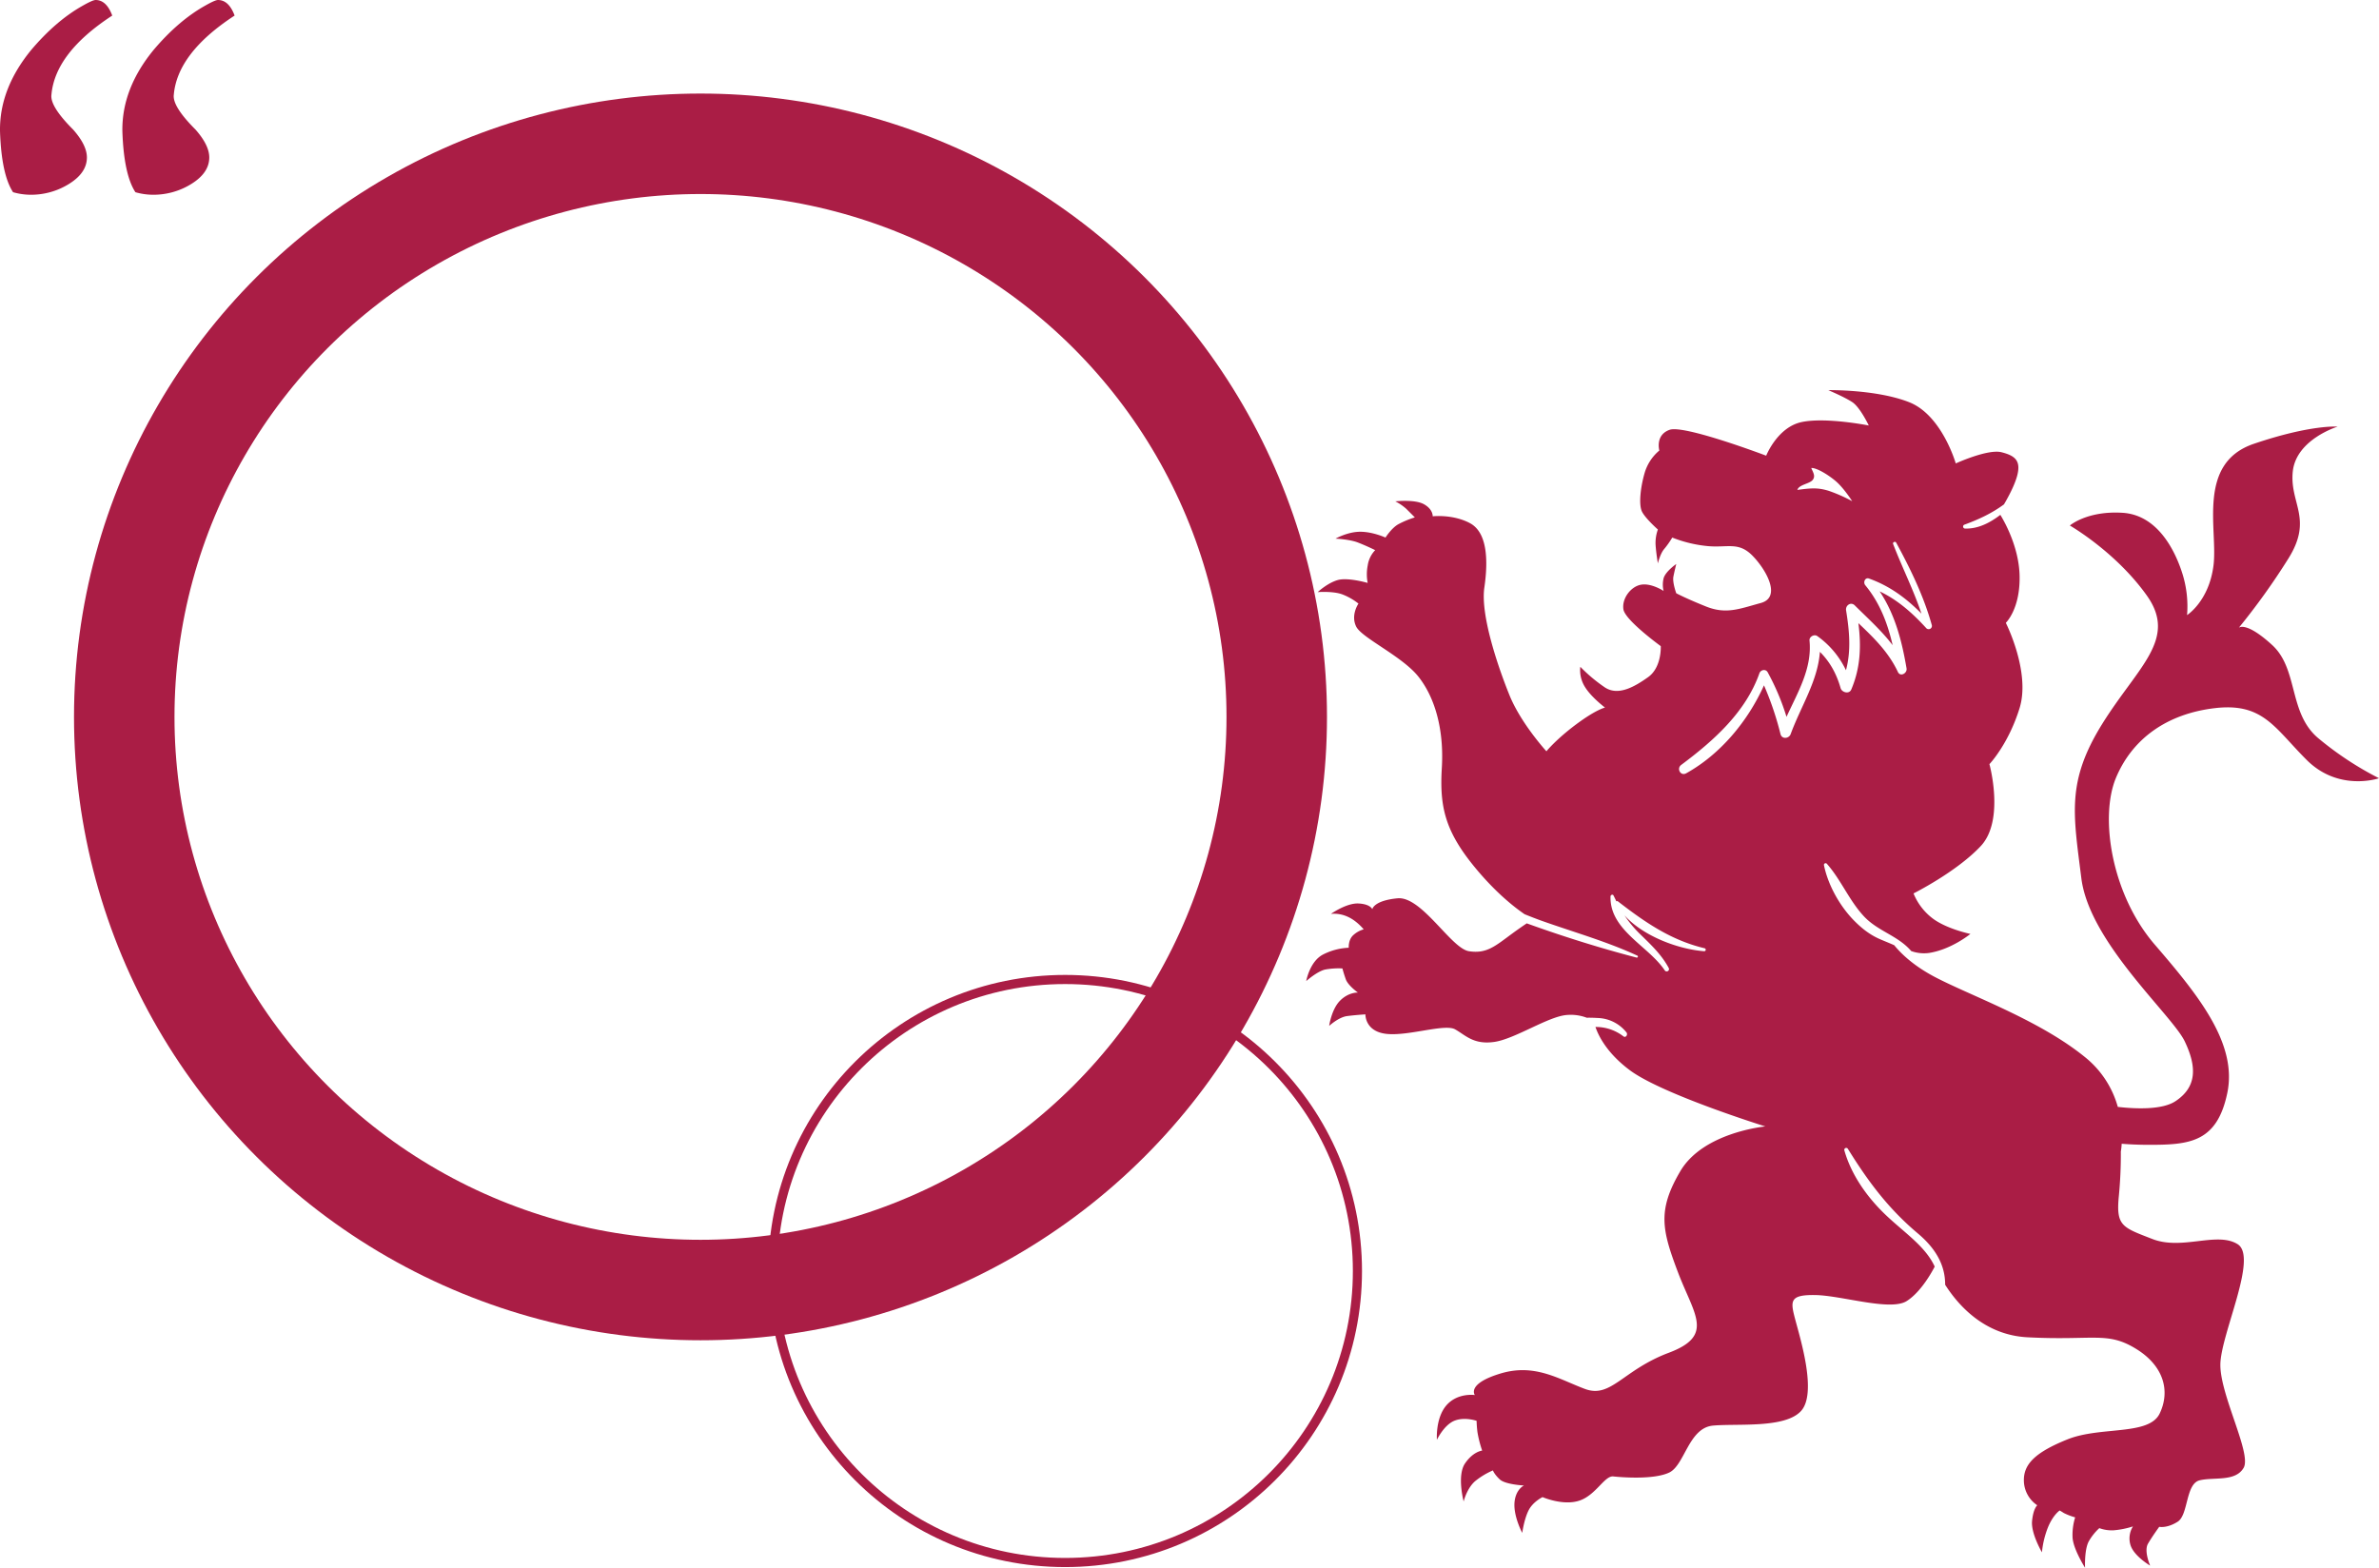 <svg xmlns="http://www.w3.org/2000/svg" width="1562.609" height="1029.908" viewBox="0 0 1562.609 1029.908"><defs><style>.a{fill:#aa1d45;}.b,.c,.e{fill:none;}.b,.c{stroke:#aa1d45;}.b{stroke-width:66px;}.c{stroke-width:6px;}.d{stroke:none;}</style></defs><g transform="translate(-194.391 -3211.536)"><path class="a" d="M347.785,724.156s-6.028-.387-11.7,5.282c-5.669,5.641-7.19,16.619-7.19,16.619s6.084-5.669,11.7-6.443c5.669-.746,12.112-1.134,12.112-1.134s-.415,11.311,13.965,12.831c14.325,1.521,38.106-6.8,44.909-3.014s12.057,10.2,25.635,8.3c13.606-1.853,35.867-16.979,47.98-17.726a29.612,29.612,0,0,1,12.913,1.825c2.821-.083,5.559.083,7.853.194a25.023,25.023,0,0,1,18.2,9.43c1.078,1.354-.359,3.817-1.992,2.6a29.527,29.527,0,0,0-18.361-6.166c1.852,5.447,7.217,16.924,22.482,28.344,21.155,15.845,89.1,37,89.1,37s-40.761,3.761-55.859,29.423c-15.1,25.69-12.085,38.521-1.521,66.424,10.59,27.93,24.141,41.508-6.056,52.846-30.171,11.338-37.886,30.032-54.894,23.81-16.979-6.277-32.852-17.007-55.472-10.232-22.676,6.8-17.008,14.187-17.008,14.187s-11.31-1.715-18.693,6.775c-7.3,8.49-6.222,22.62-6.222,22.62S404.2,1008.379,411,1005.5c6.8-2.821,14.739,0,14.739,0a72.741,72.741,0,0,0,.554,7.383,74.233,74.233,0,0,0,3.1,12.167s-5.918.553-11.283,8.462c-5.392,7.964-.885,24.943-.885,24.943s2.268-9.346,8.241-13.881a49.739,49.739,0,0,1,10.979-6.5s.884,2.517,4.562,5.946c3.679,3.373,15.845,3.954,15.845,3.954s-5.669,2.545-6.249,11.587c-.526,9.07,5.116,19.551,5.116,19.551s1.133-8.49,3.982-14.435c2.82-5.946,9.346-9.071,9.346-9.071s13.578,5.946,24.335,2.267c10.758-3.649,16.4-16.4,22.1-15.845,5.614.581,26.575,2.268,36.751-2.543,10.232-4.84,12.748-29.451,28.87-30.862,16.15-1.437,47.287,1.964,57.768-9.623,10.509-11.614-.3-46.707-3.678-59.455-3.4-12.721-4.23-16.952,13.026-16.675,17.283.277,49.251,10.73,60.008,3.954,9.6-6.056,16.951-19.8,18.417-22.648-6.194-13.412-19.661-22.013-32.188-33.931-12.14-11.586-22.593-26.216-27.184-42.475a1.276,1.276,0,0,1,2.323-.968c13.3,21.431,26.519,39.213,45.932,55.555,11.422,9.6,18.03,20.492,17.975,33.738,8.517,13.383,25.69,33.018,54.007,34.511,43.278,2.267,52.348-3.955,70.987,7.356,18.722,11.283,22.98,28.04,15.9,42.753-7.079,14.684-38.825,8.213-60.589,16.979-21.818,8.767-28.9,16.675-28.594,27.4A19.838,19.838,0,0,0,794,1060.975s-2.572,2.019-3.4,10.2c-.885,8.213,6.471,20.684,6.471,20.684a60.531,60.531,0,0,1,3.983-16.454c3.373-8.185,7.659-11.005,7.659-11.005s.582.276,2.793,1.686a41.366,41.366,0,0,0,7.384,2.822,38.792,38.792,0,0,0-1.714,13c.3,7.688,8.213,20.1,8.213,20.1s-.554-12.14,2.543-17.505a35.891,35.891,0,0,1,6.831-8.518,23.552,23.552,0,0,0,9.6,1.41,56.431,56.431,0,0,0,12.5-2.543,14.845,14.845,0,0,0-1.466,12.748c2.572,7.079,12.748,13,12.748,13s-4.259-9.624-1.382-14.436c2.792-4.812,7.355-11.033,7.355-11.033s5.061,1.133,12.14-3.374c7.08-4.536,5.116-24.916,14.435-27.184,9.346-2.268,23.506,1.133,28.87-8.213,5.392-9.347-15.542-47.813-15.292-67.917.3-20.1,24.944-70.489,11.338-78.979-13.578-8.517-36.474,4.231-56.054-3.429-19.523-7.6-23.781-8.462-22.039-27.46a286.226,286.226,0,0,0,1.382-29.976,45.385,45.385,0,0,0,.554-5.115c4.894.386,10.84.691,18.057.691,26.409,0,44.522-1.521,51.3-33.987,6.8-32.466-18.86-64.156-47.51-97.4-28.676-33.184-36.281-83.734-25.717-109.425,10.591-25.662,33.212-42.254,64.958-46.043,31.719-3.761,39.212,12.832,60.368,33.959,21.154,21.182,47.564,12.084,47.564,12.084a213.112,213.112,0,0,1-40.015-26.409c-19.606-16.592-12.831-45.3-30.2-61.142-17.339-15.845-21.874-11.31-21.874-11.31a448.612,448.612,0,0,0,32.466-45.324c16.592-26.41.774-36.226,2.987-57.353,2.268-21.128,29.451-29.451,29.451-29.451s-17.366-1.493-55.113,11.31c-37.719,12.859-23.367,56.634-26.436,80.029-3.014,23.422-17.339,32.465-17.339,32.465A71.714,71.714,0,0,0,889.351,449c-4.508-14.324-15.818-38.493-39.24-40.014-23.34-1.493-34.705,8.351-34.705,8.351s30.17,17.311,50.578,46.016c20.38,28.676-6.028,46.789-29.451,84.536-23.4,37.775-18.86,58.9-13.578,101.156s59.649,89.819,67.917,107.185c8.323,17.366,7.577,30.2-6.028,39.24-8.849,5.918-26.575,5.089-37.941,3.789A63.846,63.846,0,0,0,825.389,766.6c-30.557-24.888-76.407-40.761-99.636-53.205-13.494-7.273-21.432-15.071-25.69-20.325-3.153-1.439-6.388-2.682-9.485-4.038-6.887-2.986-12.473-7.549-17.643-12.914-8.96-9.43-16.4-22.786-19.026-35.589a1.1,1.1,0,0,1,1.853-1.024c9.346,10.565,14.6,24.032,24.336,34.512,9.236,9.927,22.343,12.638,31.11,22.87a24.651,24.651,0,0,0,11.725,1.244c14.712-2.294,27.156-12.5,27.156-12.5s-16.37-3.374-25.5-10.73a38.926,38.926,0,0,1-11.863-15.873s28.289-14.131,44.19-31.137c15.845-16.952,5.669-53.787,5.669-53.787s12.444-13,19.8-36.806c7.329-23.755-9.042-56.026-9.042-56.026s9.6-9.07,9.042-31.138c-.47-18.445-9.623-34.872-12.637-39.794-6.83,5.226-14.656,9.292-23.2,8.987a1.313,1.313,0,0,1-.331-2.571c9.6-3.54,17.919-7.439,25.91-13.3,2.876-4.894,6.831-12.251,8.573-18.445,2.82-10.176-1.162-13.55-10.2-15.818-9.07-2.267-30.032,7.356-30.032,7.356s-9.043-31.691-30.557-40.207c-21.486-8.49-53.2-7.937-53.2-7.937s10.757,4.535,15.873,7.937c5.088,3.4,10.756,15.292,10.756,15.292s-28.289-5.641-44.19-2.24c-15.818,3.4-23.2,22.068-23.2,22.068s-53.786-20.381-63.41-17.007c-9.651,3.4-6.775,13.606-6.775,13.606a30.4,30.4,0,0,0-9.651,14.711c-2.793,9.623-3.983,20.933-1.715,25.5,2.295,4.508,10.4,11.7,10.4,11.7a26,26,0,0,0-1.494,10.177c.359,5.282,1.494,12.057,1.494,12.057s1.521-6.389,4.148-9.43a58.748,58.748,0,0,0,5.309-7.522,84.911,84.911,0,0,0,23.423,5.614c12.8,1.161,19.966-2.987,29.036,6.056,9.043,9.07,19.635,27.571,5.641,31.331-13.937,3.789-22.62,7.577-35.866,2.3-13.191-5.283-19.607-8.711-19.607-8.711s-2.627-7.162-1.88-10.951c.747-3.761,1.88-8.269,1.88-8.269s-7.134,4.894-8.323,9.43a17.407,17.407,0,0,0,0,8.269s-7.882-5.255-14.712-4.121c-6.775,1.107-12.8,9.07-11.67,16.233S546.7,496.568,546.7,496.568s.746,13.937-8.323,20.38c-9.016,6.416-19.606,12.444-28.289,6.8a103.834,103.834,0,0,1-16.233-13.606,20.563,20.563,0,0,0,3.042,13.219c4.12,6.776,13.191,13.578,13.191,13.578s-5.67,1.133-18.861,10.95c-13.218,9.817-19.633,17.754-19.633,17.754s-16.62-18.14-24.169-36.613c-7.522-18.528-19.276-52.873-16.593-70.959,2.627-18.14,1.88-36.226-9.458-42.282-11.282-6.028-24.474-4.508-24.474-4.508s.333-4.535-5.7-7.909c-6.028-3.4-18.86-1.908-18.86-1.908a33.173,33.173,0,0,1,7.19,4.895L385.172,412a60.122,60.122,0,0,0-10.978,4.563c-4.507,2.627-8.3,8.683-8.3,8.683s-8.3-3.816-16.593-3.816-16.233,4.535-16.233,4.535,9.458.387,15.07,2.682c5.67,2.213,10.979,4.867,10.979,4.867a18.4,18.4,0,0,0-4.921,10.2,29.72,29.72,0,0,0,0,11.338s-12.832-3.761-19.607-1.907c-6.8,1.907-13.218,7.936-13.218,7.936s10.177-.774,16.233,1.521a39.886,39.886,0,0,1,10.535,6.029s-5.253,7.522-1.492,15.1c3.76,7.549,30.584,19.606,41.12,33.211,10.591,13.578,16.647,34.318,15.126,59.649-1.493,25.247,1.881,41.508,22.289,66.008,13.357,16.094,25.358,25.5,32.078,30.087,3.65,1.466,7.273,2.9,10.979,4.23,21.127,7.522,42.7,13.551,63.078,22.981.774.359.249,1.492-.526,1.271-24.363-6.36-48.448-13.937-72.121-22.482-2.046,1.383-5.06,3.429-9.374,6.581-11.338,8.323-16.952,13.578-28.677,11.7-11.7-1.908-30.944-36.226-46.817-34.733-15.845,1.522-16.564,7.19-16.564,7.19s-1.162-3.4-9.1-3.788c-7.88-.387-18.085,6.83-18.085,6.83a21.553,21.553,0,0,1,10.951,1.853c6.029,2.627,10.564,8.3,10.564,8.3a16.943,16.943,0,0,0-6.8,3.788c-3.4,3.014-3.014,8.3-3.014,8.3a40.859,40.859,0,0,0-16.98,4.507c-8.683,4.563-10.951,17.394-10.951,17.394s7.19-6.415,12.445-7.576a49.1,49.1,0,0,1,11.338-.719s.747,3.015,2.24,7.191c1.521,4.119,7.937,8.655,7.937,8.655Zm324.652-322.8h0a101.171,101.171,0,0,0-15.32-6.776c-7.189-2.24-11.7-1.852-20.685-.636,1.023-3.484,7.882-3.954,9.983-6.47s.387-4.9-.857-7.91c3.071-.331,10.647,4.009,16.123,8.655,5.393,4.645,10.757,13.136,10.757,13.136ZM614.5,522.342h0c-10.564,23.505-28.567,45.268-51.1,57.768-3.706,2.045-6.471-3.153-3.235-5.531,21.21-15.818,42.253-34.512,51.324-60.146.8-2.324,4.093-3.07,5.42-.719A155.8,155.8,0,0,1,629.3,543.026c7.383-16.15,16.9-31.8,15.1-50.136-.277-2.461,3.1-4.4,5.116-2.931a58.162,58.162,0,0,1,18.832,22.455c3.457-12.859,2.268-25.857.083-39.324-.525-3.207,3.07-5.862,5.669-3.318,8.628,8.573,17.671,16.648,24.916,26.189-3.291-14.242-8.324-27.682-18.03-39.462-1.438-1.8-.166-5.282,2.544-4.314,13.661,4.895,24.557,13.024,34.4,23.035-5.226-15.652-12.692-30.336-18.611-45.767-.47-1.161,1.438-1.963,2.018-.857,9.43,17.366,18.086,35.12,23.4,54.173a2.146,2.146,0,0,1-3.567,2.075c-9.1-9.983-18.75-18.556-30.695-24.252,10.093,15.154,14.544,32.271,17.67,50.578.554,3.208-4.065,5.807-5.669,2.406-6.029-12.914-15.845-22.538-25.967-32.106,1.908,14.905,1.465,29.174-4.674,43.609-1.383,3.236-6.166,1.936-7-.912-2.682-9.43-7-17.255-13.605-23.837-1.383,19.246-12.638,36.032-19.192,54.007-1.134,3.069-5.78,3.568-6.692,0a200.7,200.7,0,0,0-10.84-31.995Zm-100.8,138.627h0c.055-1.023,1.521-1.576,1.992-.553.636,1.3,1.272,2.544,1.825,3.789a.967.967,0,0,1,1.106.082c17.643,13.661,34.788,25.525,56.938,30.779a.994.994,0,0,1-.248,1.936c-16.952-1.3-39.877-9.679-52.459-23.589a75.058,75.058,0,0,0,10.149,12.223c7.217,7.079,14.048,13.356,18.915,22.344a1.525,1.525,0,0,1-2.627,1.549c-10.812-16.122-36.226-26.382-35.591-48.56Z" transform="translate(738.535 3139.43)"/><g class="b" transform="translate(243 3273)"><ellipse class="d" cx="411.5" cy="409.5" rx="411.5" ry="409.5"/><ellipse class="e" cx="411.5" cy="409.5" rx="378.5" ry="376.5"/></g><path class="a" d="M101.775-260.146q-.476-28.06,20.688-53.741,16.17-19.023,33.529-28.773,6.658-3.8,8.561-3.8,7.134,0,10.938,10.225-37.571,24.493-39.949,52.077-.951,7.609,14.268,22.828,9.036,10.225,9.036,18.31,0,9.987-11.533,17.24a47.049,47.049,0,0,1-25.563,7.253,42.3,42.3,0,0,1-11.414-1.665Q102.727-231.848,101.775-260.146Zm-80.374,0q-.476-28.06,20.688-53.741,16.17-19.023,33.529-28.773,6.658-3.8,8.561-3.8,7.134,0,10.938,10.225-37.571,24.493-39.949,52.077-.951,7.609,14.268,22.828,9.036,10.225,9.036,18.31,0,9.987-11.533,17.24a47.049,47.049,0,0,1-25.563,7.253A42.3,42.3,0,0,1,29.962-220.2Q22.353-231.848,21.4-260.146Z" transform="translate(173 3558)"/><g class="c" transform="translate(699 3852)"><ellipse class="d" cx="195" cy="194.5" rx="195" ry="194.5"/><ellipse class="e" cx="195" cy="194.5" rx="192" ry="191.5"/></g></g></svg>